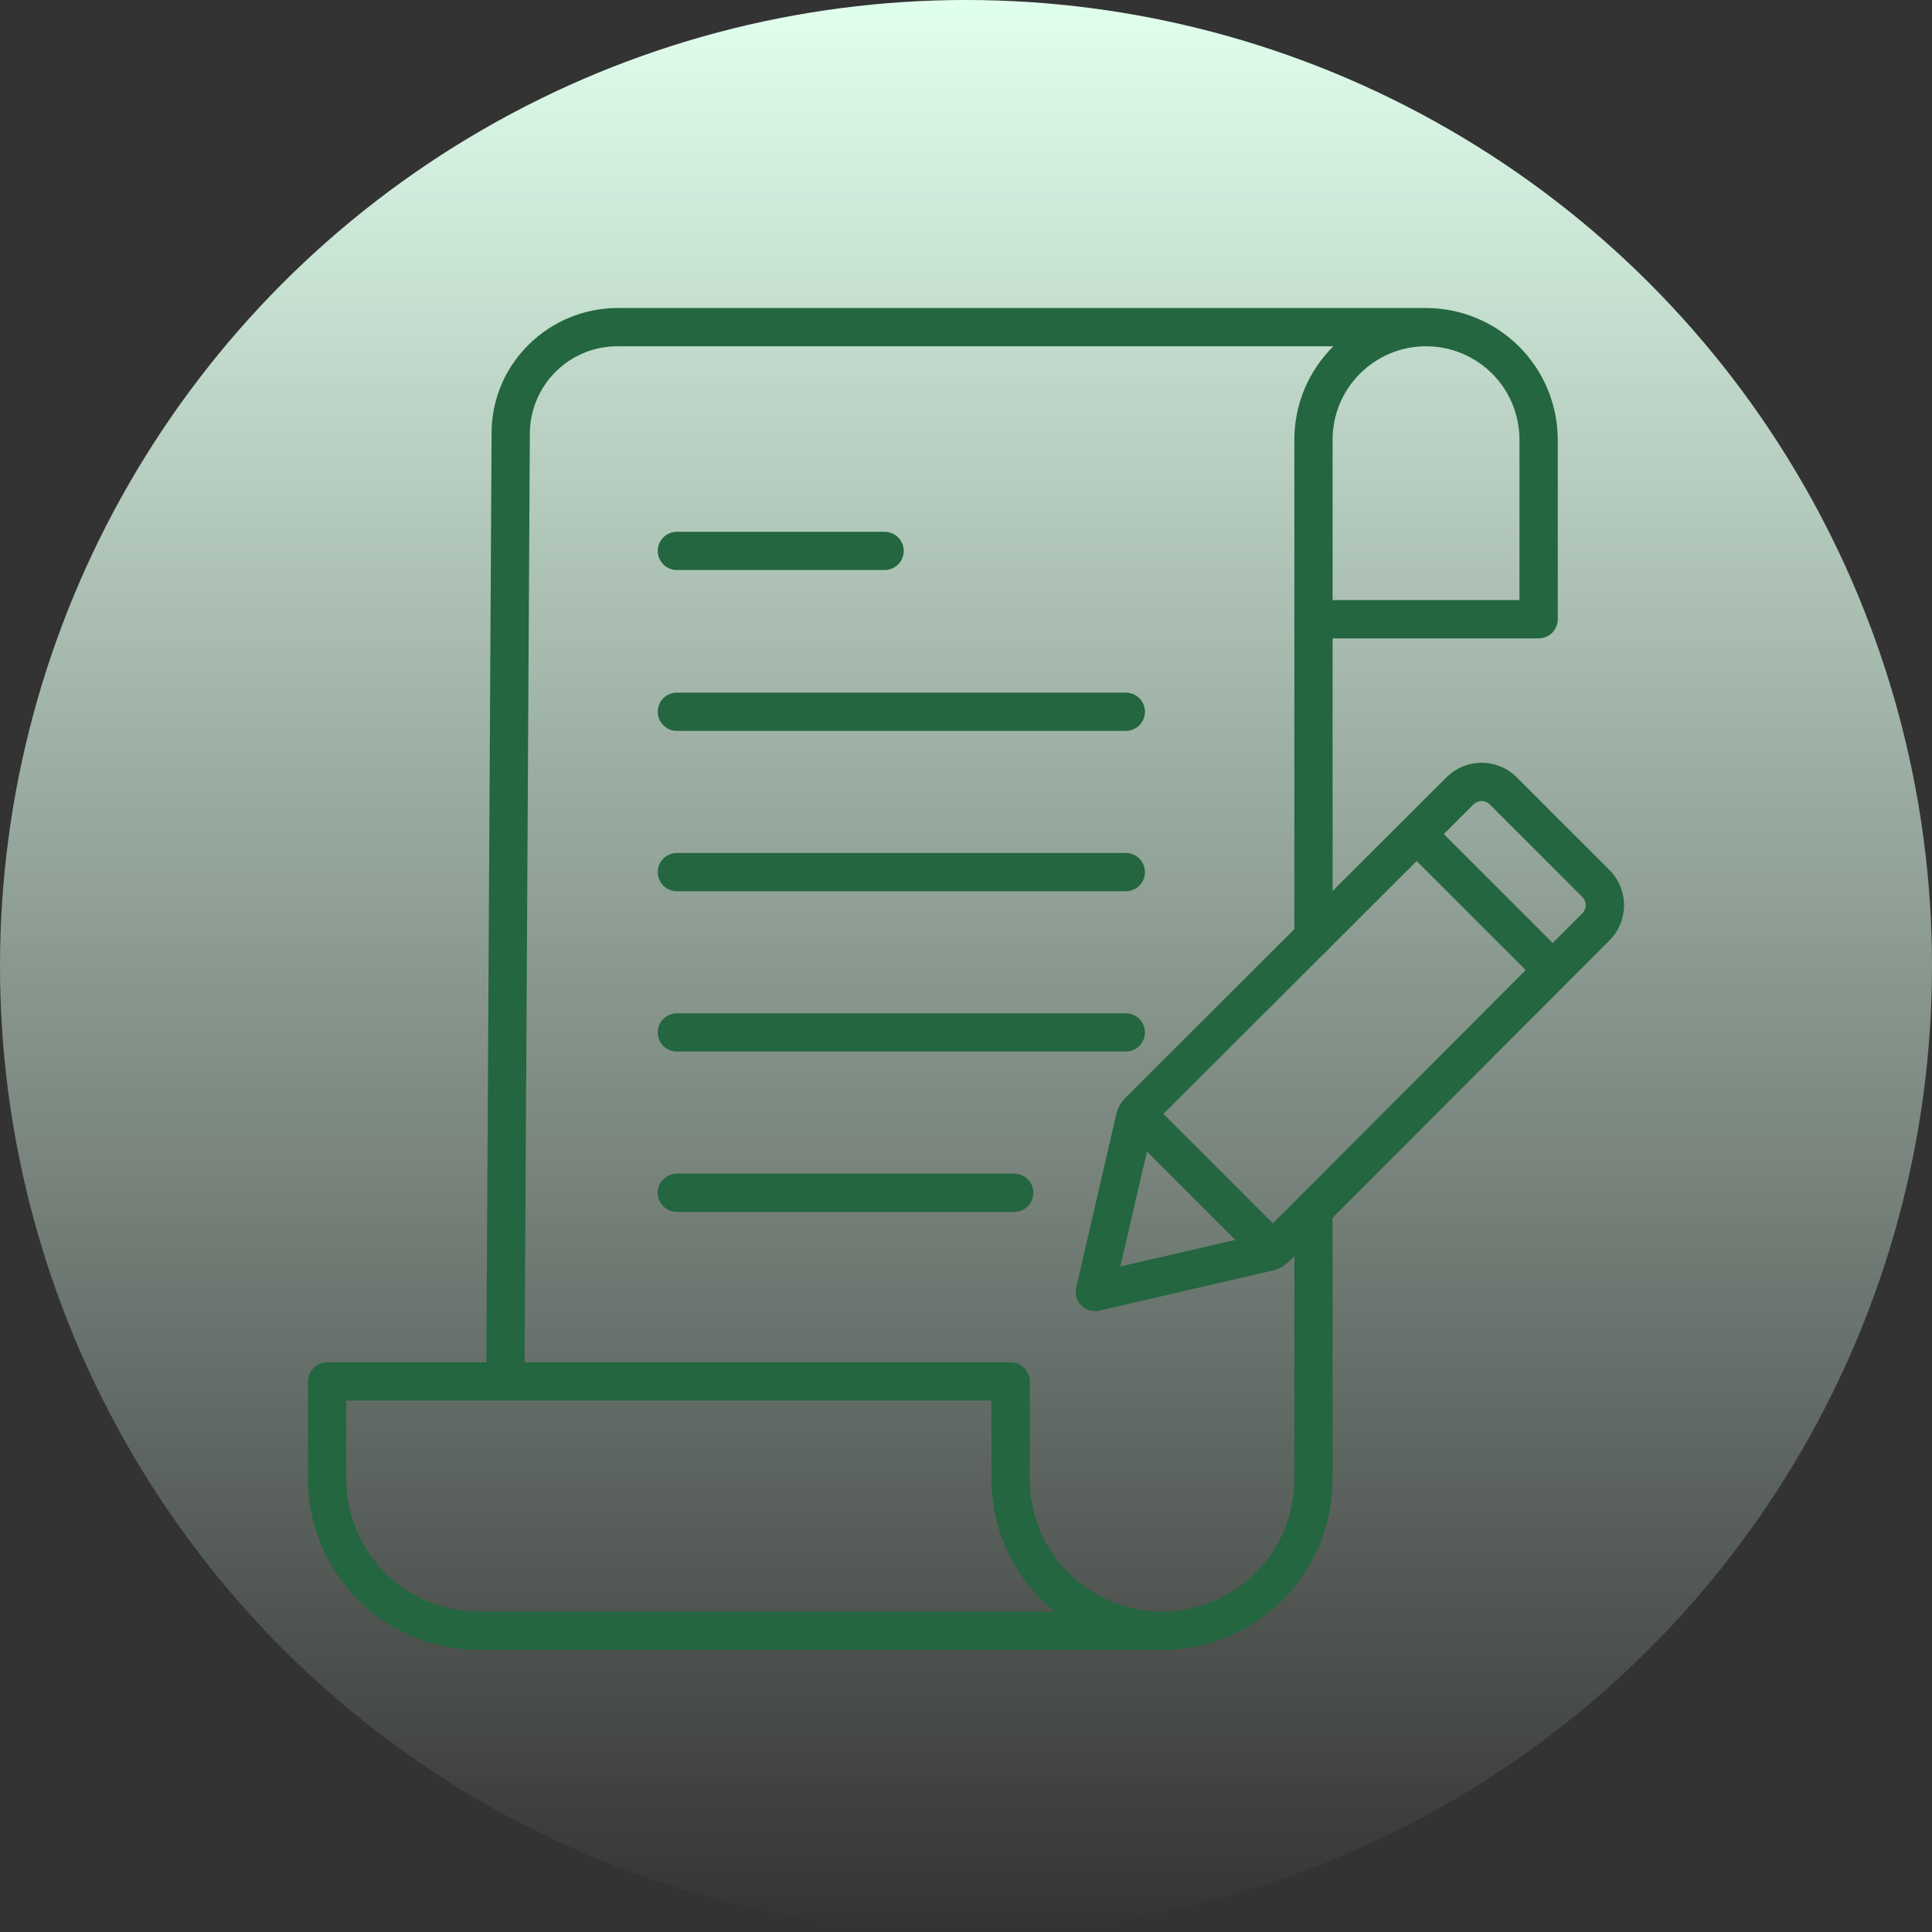 <svg width="40" height="40" viewBox="0 0 40 40" fill="none" xmlns="http://www.w3.org/2000/svg">
<rect x="0" y="0" width="40" height="40" fill="#333333" stroke="none"/>
<circle cx="20" cy="20" r="20" fill="url(#paint0_linear_2487_2708)"/>
<path d="M9.742 34.159H23.837C23.855 34.158 23.874 34.157 23.892 34.154C23.947 34.157 24.003 34.159 24.059 34.159C24.995 34.157 25.893 33.785 26.555 33.123C27.217 32.461 27.589 31.564 27.59 30.627V25.048C27.59 24.943 27.548 24.842 27.474 24.768C27.4 24.694 27.299 24.652 27.194 24.652C27.089 24.652 26.988 24.694 26.914 24.768C26.84 24.842 26.798 24.943 26.798 25.048V30.627C26.798 31.354 26.509 32.05 25.996 32.564C25.482 33.078 24.785 33.367 24.059 33.367C23.332 33.367 22.636 33.078 22.122 32.564C21.608 32.05 21.32 31.354 21.32 30.627V28.602C21.32 28.497 21.278 28.396 21.203 28.322C21.129 28.247 21.029 28.206 20.924 28.206H10.861L10.97 8.965C10.975 8.485 11.169 8.026 11.511 7.69C11.853 7.353 12.314 7.166 12.794 7.169H27.606C27.35 7.422 27.147 7.723 27.008 8.055C26.869 8.387 26.798 8.744 26.798 9.104V19.401C26.798 19.506 26.84 19.607 26.914 19.681C26.989 19.756 27.089 19.797 27.195 19.797C27.299 19.797 27.4 19.756 27.474 19.681C27.549 19.607 27.59 19.506 27.59 19.401V13.217H31.856C31.961 13.217 32.062 13.176 32.136 13.101C32.21 13.027 32.252 12.927 32.252 12.822V9.104C32.251 8.381 31.963 7.688 31.452 7.176C30.941 6.665 30.248 6.378 29.525 6.377H12.794C11.352 6.377 10.178 7.538 10.178 8.963L10.069 28.206H6.773C6.668 28.206 6.567 28.247 6.493 28.322C6.419 28.396 6.377 28.497 6.377 28.602V30.627C6.378 31.519 6.716 32.378 7.324 33.031C7.932 33.684 8.764 34.083 9.654 34.148C9.683 34.155 9.712 34.158 9.742 34.159ZM31.459 9.104V12.425H27.59V9.104C27.59 8.849 27.64 8.598 27.737 8.363C27.835 8.128 27.977 7.915 28.157 7.736C28.337 7.556 28.55 7.413 28.785 7.316C29.019 7.219 29.271 7.169 29.525 7.169C29.779 7.169 30.03 7.219 30.265 7.316C30.5 7.413 30.713 7.556 30.893 7.736C31.073 7.915 31.215 8.128 31.312 8.363C31.409 8.598 31.459 8.849 31.459 9.104ZM7.169 30.627V28.998H20.527V30.627C20.527 31.152 20.645 31.671 20.871 32.145C21.096 32.618 21.425 33.036 21.833 33.367H9.908C9.182 33.366 8.486 33.077 7.972 32.563C7.459 32.05 7.17 31.354 7.169 30.627Z" fill="#24663F"/>
<path d="M14.014 11.802H18.315C18.42 11.802 18.521 11.76 18.595 11.686C18.669 11.612 18.711 11.511 18.711 11.406C18.711 11.301 18.669 11.2 18.595 11.126C18.521 11.052 18.42 11.01 18.315 11.01H14.014C13.909 11.01 13.808 11.052 13.734 11.126C13.66 11.2 13.618 11.301 13.618 11.406C13.618 11.511 13.66 11.612 13.734 11.686C13.808 11.76 13.909 11.802 14.014 11.802Z" fill="#24663F"/>
<path d="M23.309 14.34H14.014C13.909 14.34 13.808 14.382 13.734 14.456C13.66 14.53 13.618 14.631 13.618 14.736C13.618 14.841 13.66 14.942 13.734 15.016C13.808 15.09 13.909 15.132 14.014 15.132H23.309C23.414 15.132 23.515 15.09 23.589 15.016C23.663 14.942 23.705 14.841 23.705 14.736C23.705 14.631 23.663 14.53 23.589 14.456C23.515 14.382 23.414 14.34 23.309 14.34Z" fill="#24663F"/>
<path d="M23.309 17.66H14.014C13.909 17.66 13.808 17.701 13.734 17.776C13.66 17.85 13.618 17.951 13.618 18.055C13.618 18.161 13.66 18.261 13.734 18.336C13.808 18.41 13.909 18.452 14.014 18.452H23.309C23.414 18.452 23.515 18.41 23.589 18.336C23.663 18.261 23.705 18.161 23.705 18.055C23.705 17.951 23.663 17.85 23.589 17.776C23.515 17.701 23.414 17.66 23.309 17.66Z" fill="#24663F"/>
<path d="M23.705 21.375C23.705 21.27 23.663 21.169 23.589 21.095C23.515 21.021 23.414 20.979 23.309 20.979H14.014C13.909 20.979 13.808 21.021 13.734 21.095C13.66 21.169 13.618 21.27 13.618 21.375C13.618 21.48 13.66 21.581 13.734 21.655C13.808 21.73 13.909 21.771 14.014 21.771H23.309C23.414 21.771 23.515 21.73 23.589 21.655C23.663 21.581 23.705 21.48 23.705 21.375Z" fill="#24663F"/>
<path d="M14.014 24.299C13.909 24.299 13.808 24.341 13.734 24.415C13.66 24.489 13.618 24.59 13.618 24.695C13.618 24.8 13.66 24.901 13.734 24.975C13.808 25.049 13.909 25.091 14.014 25.091H20.999C21.104 25.091 21.205 25.049 21.279 24.975C21.353 24.901 21.395 24.8 21.395 24.695C21.395 24.59 21.353 24.489 21.279 24.415C21.205 24.341 21.104 24.299 20.999 24.299H14.014Z" fill="#24663F"/>
<path d="M31.403 16.094C31.21 15.901 30.949 15.793 30.676 15.793C30.403 15.793 30.142 15.901 29.948 16.093L23.302 22.727C23.207 22.821 23.141 22.94 23.111 23.071L22.281 26.66C22.266 26.726 22.267 26.794 22.286 26.859C22.304 26.924 22.339 26.982 22.387 27.03C22.434 27.077 22.493 27.112 22.558 27.131C22.622 27.149 22.691 27.151 22.756 27.136L26.346 26.306C26.476 26.276 26.595 26.21 26.69 26.115L33.324 19.468C33.516 19.275 33.624 19.013 33.624 18.74C33.623 18.468 33.515 18.206 33.323 18.013L31.403 16.094ZM23.746 23.841L25.576 25.671L23.195 26.221L23.746 23.841ZM26.354 25.329L24.087 23.062L29.331 17.828L31.588 20.085L26.354 25.329ZM32.762 18.908L32.147 19.524L29.892 17.269L30.508 16.654C30.552 16.61 30.613 16.585 30.676 16.585C30.738 16.585 30.799 16.61 30.843 16.654L32.762 18.573C32.806 18.617 32.831 18.677 32.831 18.74C32.832 18.803 32.807 18.864 32.762 18.908Z" fill="#24663F"/>
<defs>
<linearGradient id="paint0_linear_2487_2708" x1="20" y1="0" x2="20" y2="40" gradientUnits="userSpaceOnUse">
<stop stop-color="#E1FFED"/>
<stop offset="1" stop-color="#E1FFED" stop-opacity="0"/>
</linearGradient>
</defs>
</svg>

